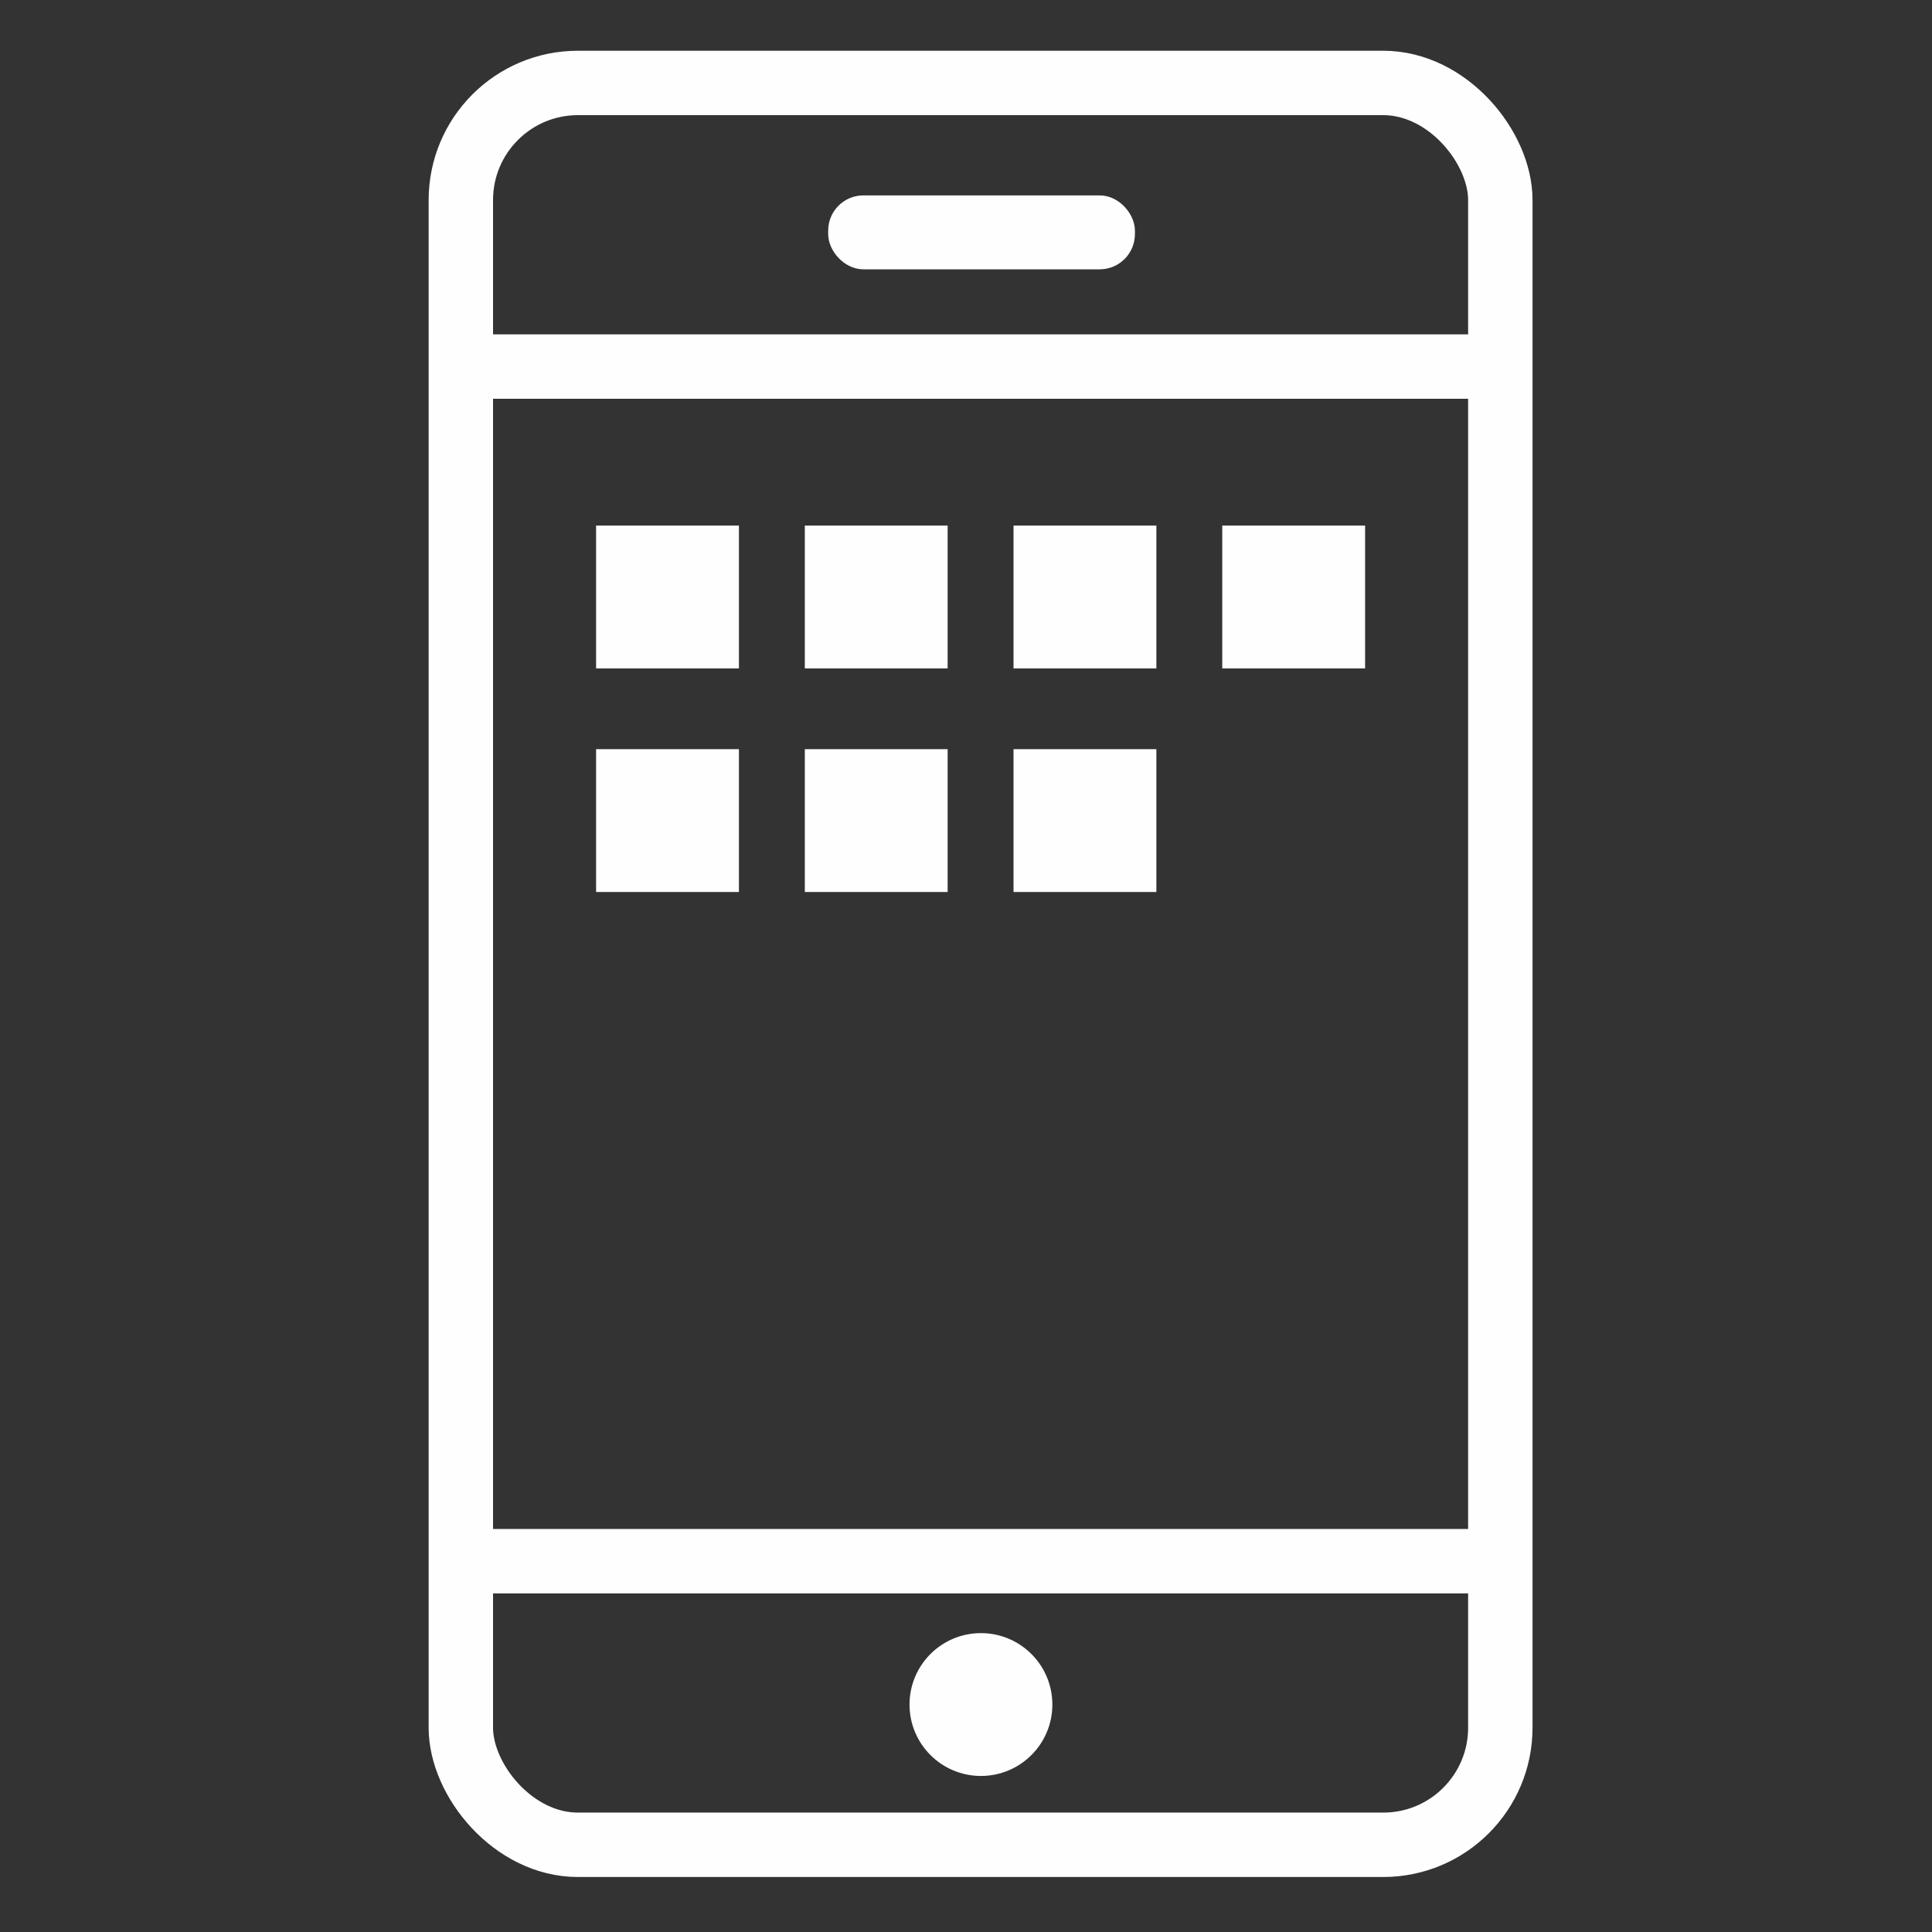 <?xml version="1.0" encoding="UTF-8"?>
<!DOCTYPE svg PUBLIC "-//W3C//DTD SVG 1.1//EN" "http://www.w3.org/Graphics/SVG/1.1/DTD/svg11.dtd">
<!-- Creator: CorelDRAW X5 -->
<svg xmlns="http://www.w3.org/2000/svg" xml:space="preserve" width="30mm" height="30mm" style="shape-rendering:geometricPrecision; text-rendering:geometricPrecision; image-rendering:optimizeQuality; fill-rule:evenodd; clip-rule:evenodd"
viewBox="0 0 30 30"
 xmlns:xlink="http://www.w3.org/1999/xlink">
 <rect x="0" y="0" width="30" height="30" fill="#333333" stroke="none"/>
 <defs>
  <style type="text/css">
   <![CDATA[
    .str1 {stroke:#FEFEFE;stroke-width:0.2}
    .str0 {stroke:#FEFEFE}
    .fil0 {fill:none}
    .fil1 {fill:#FEFEFE}
   ]]>
  </style>
 </defs>
 <g id="Layer_x0020_1">
  <g id="_444091264">
   <rect id="_444090568" class="fil0 str0" x="7.156" y="1.288" width="16.141" height="27.358" rx="1.818" ry="1.818"/>
   <line id="_444090040" class="fil0 str0" x1="7.156" y1="5.692" x2="23.297" y2= "5.692" />
   <line id="_463682384" class="fil0 str0" x1="7.156" y1="24.242" x2="23.297" y2= "24.242" />
   <rect id="_444090232" class="fil1 str1" x="12.96" y="3.134" width="4.563" height="0.948" rx="0.447" ry="0.447"/>
   <circle id="_463681976" class="fil1 str1" cx="15.232" cy="26.468" r="1.009"/>
   <g>
    <rect id="_444090376" class="fil1 str1" x="9.356" y="8.261" width="2.018" height="2.018"/>
    <rect id="_463682168" class="fil1 str1" x="12.597" y="8.261" width="2.018" height="2.018"/>
    <rect id="_463681520" class="fil1 str1" x="15.838" y="8.261" width="2.018" height="2.018"/>
    <rect id="_463682912" class="fil1 str1" x="19.079" y="8.261" width="2.018" height="2.018"/>
   </g>
   <rect id="_463682600" class="fil1 str1" x="9.356" y="11.733" width="2.018" height="2.018"/>
   <rect id="_463682744" class="fil1 str1" x="12.597" y="11.733" width="2.018" height="2.018"/>
   <rect id="_463683056" class="fil1 str1" x="15.838" y="11.733" width="2.018" height="2.018"/>
  </g>
 </g>
</svg>
